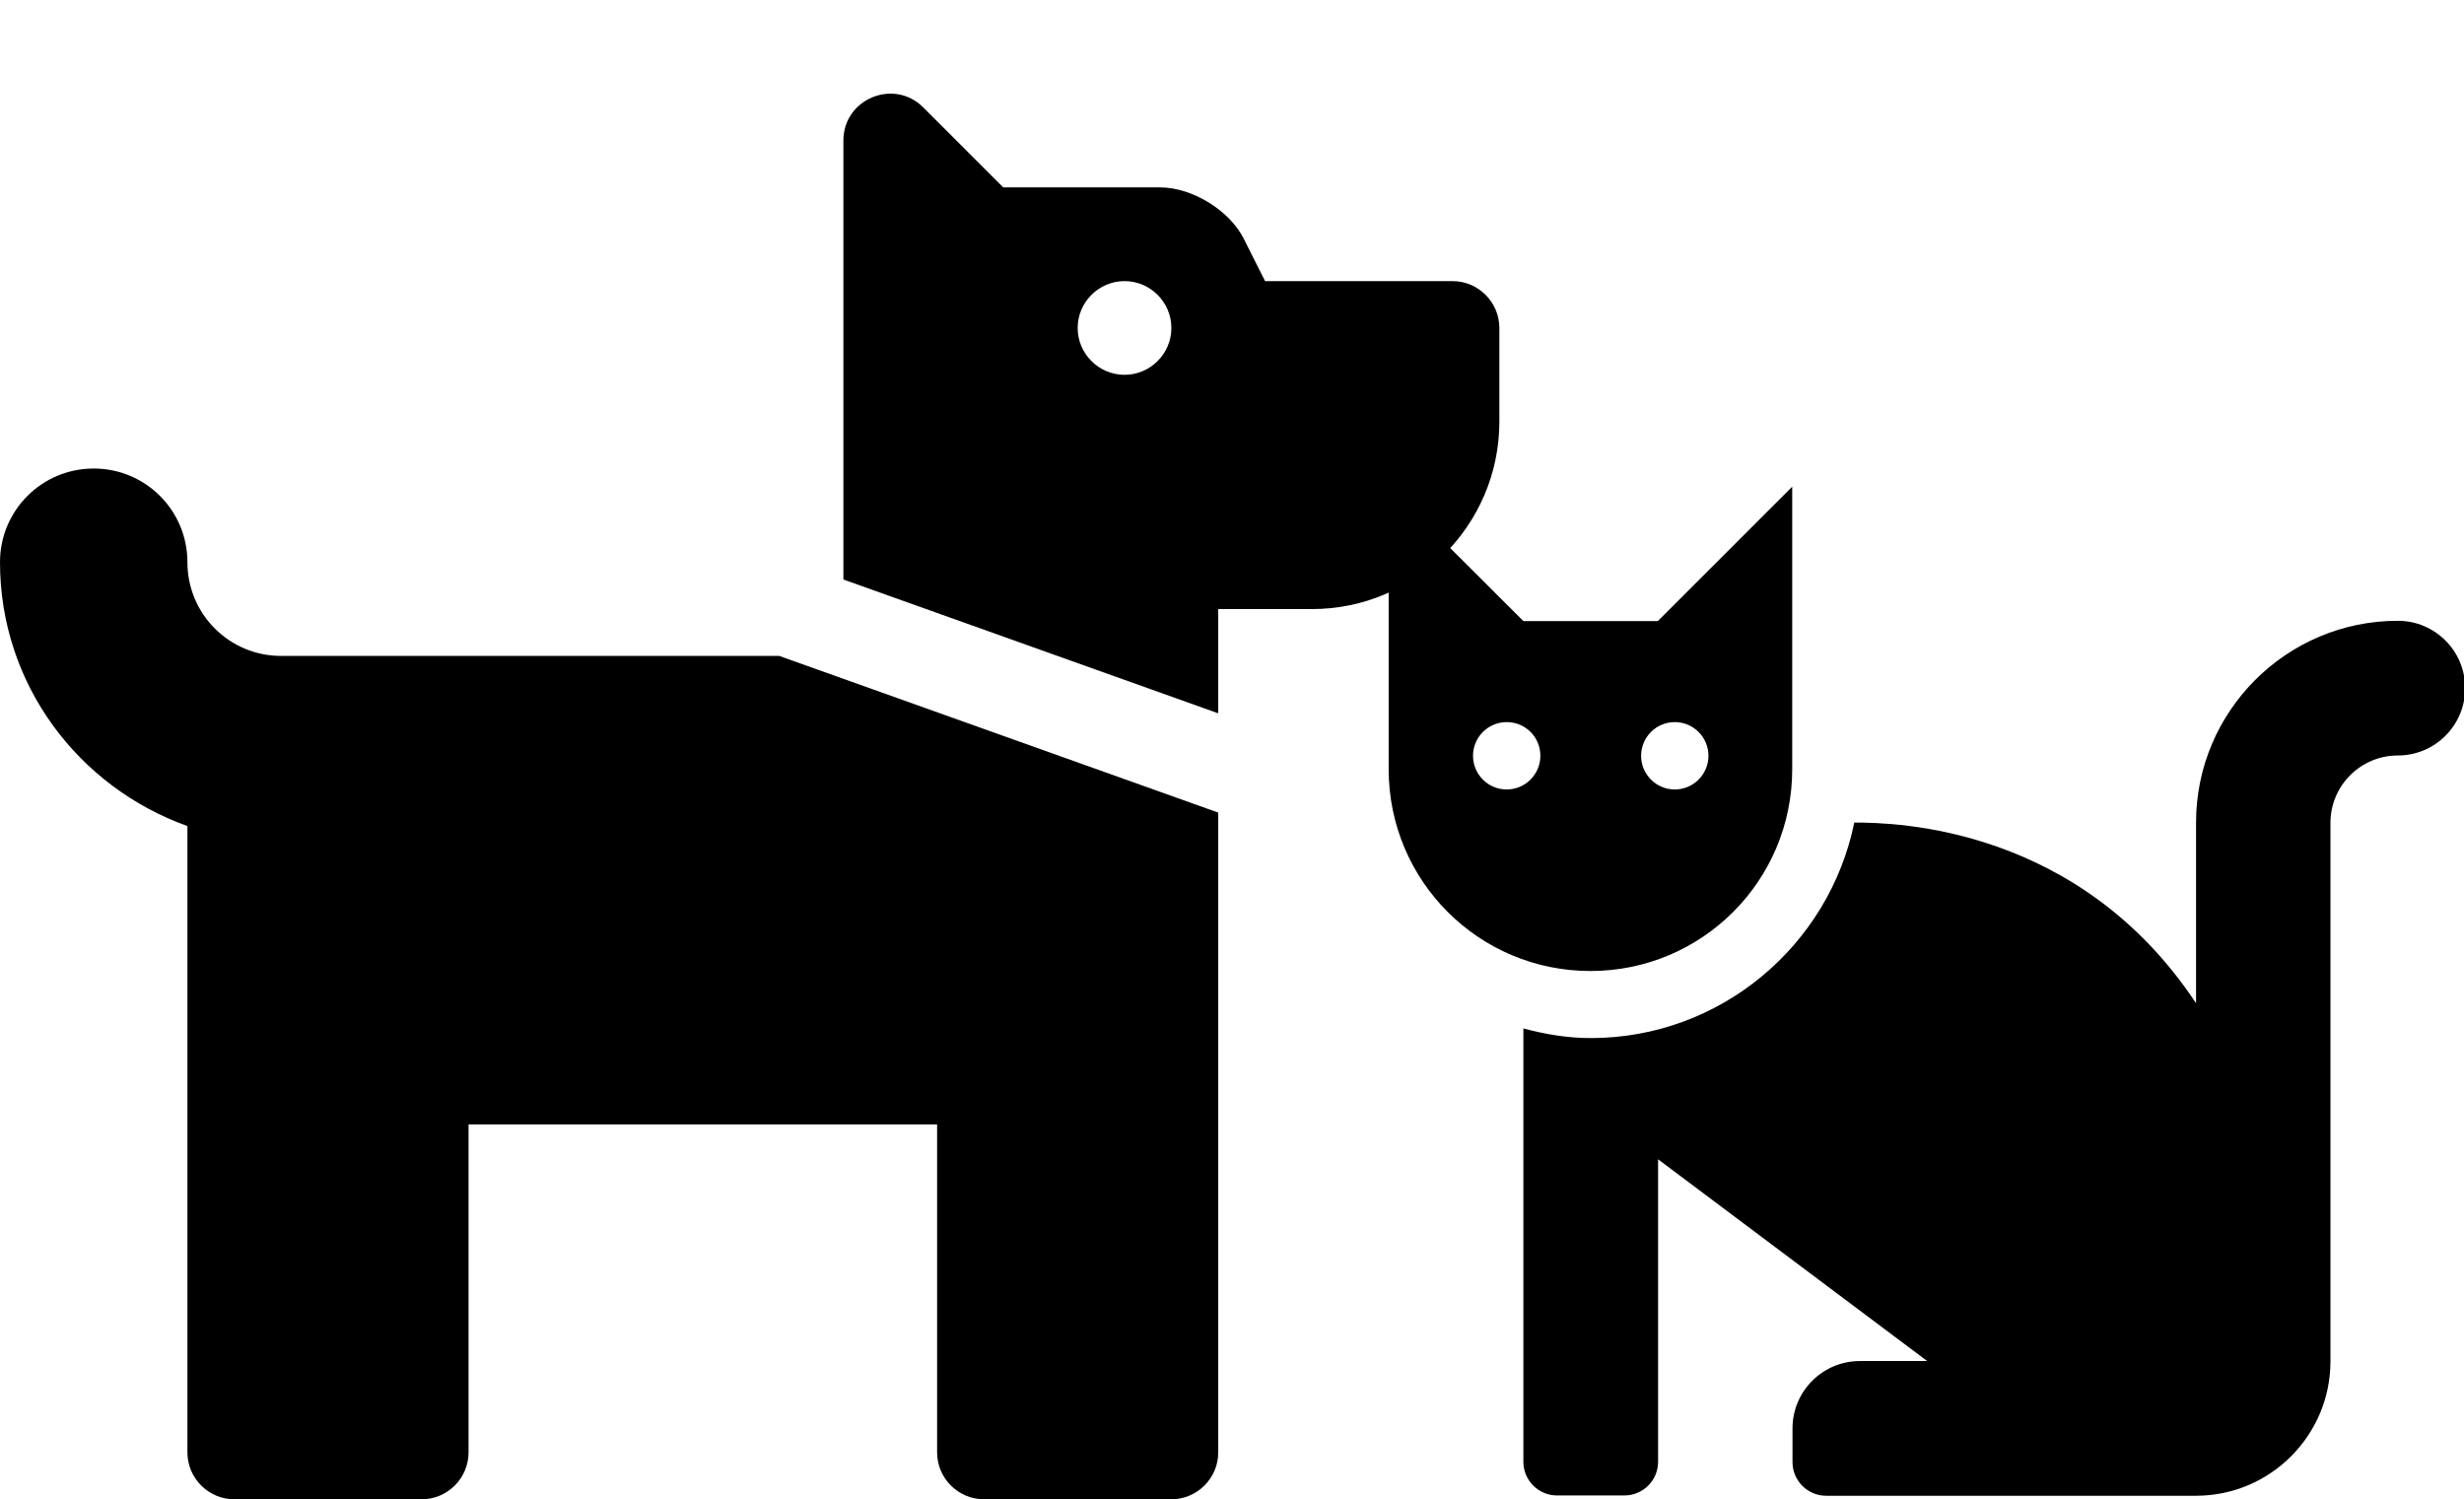 <?xml version="1.0" encoding="utf-8"?>
<!-- Generator: Adobe Illustrator 25.4.1, SVG Export Plug-In . SVG Version: 6.00 Build 0)  -->
<svg version="1.1" id="Layer_1" focusable="false" xmlns="http://www.w3.org/2000/svg" xmlns:xlink="http://www.w3.org/1999/xlink"
	 x="0px" y="0px" viewBox="0 0 841.4 512" style="enable-background:new 0 0 841.4 512;" xml:space="preserve">
<path d="M266.1,224L416,277.5V496c0,8.8-7.2,16-16,16h-64c-8.8,0-16-7.2-16-16V384H160v112c0,8.8-7.2,16-16,16H80
	c-8.8,0-16-7.2-16-16V282.1C26.8,268.8,0,233.7,0,192c0-17.7,14.3-32,32-32s32,14.3,32,32c0,17.7,14.3,32,32,32H266.1z M512,112v32
	c0,35.3-28.7,64-64,64h-32v35.6l-128-45.7V48c0-14.2,17.2-21.4,27.3-11.3L342.6,64h53.6c10.9,0,23.8,7.9,28.6,17.7L432,96h64
	C504.8,96,512,103.2,512,112z M400,112c0-8.8-7.2-16-16-16s-16,7.2-16,16s7.2,16,16,16S400,120.8,400,112z"/>
<path d="M543.2,354.5c-8,0-15.6-1.3-23-3.3v148c0,6.3,5.1,11.5,11.5,11.5h23c6.3,0,11.5-5.1,11.5-11.5V395.9l91.9,68.9h-23
	c-12.7,0-23,10.3-23,23v11.5c0,6.3,5.1,11.5,11.5,11.5h126.3c25.3,0,45.9-20.6,45.9-45.9V281c0-12.7,10.3-23,23-23
	c12.7,0,23-10.3,23-23c0-12.7-10.3-23-23-23c-38,0-68.9,30.9-68.9,68.9v61.7c-40-60.3-102.2-61.7-116.7-61.7
	C624.6,322.9,587.5,354.5,543.2,354.5z M474.2,166.2v96.5c0,38.1,30.8,68.9,68.9,68.9c38.1,0,68.9-30.8,68.9-68.9v-96.5l-45.9,45.9
	h-45.9L474.2,166.2z M560.4,258.1c0-6.3,5.1-11.5,11.5-11.5c6.3,0,11.5,5.1,11.5,11.5c0,6.3-5.1,11.5-11.5,11.5
	C565.5,269.6,560.4,264.4,560.4,258.1z M503,258.1c0-6.3,5.1-11.5,11.5-11.5s11.5,5.1,11.5,11.5c0,6.3-5.1,11.5-11.5,11.5
	S503,264.4,503,258.1z"/>
</svg>
